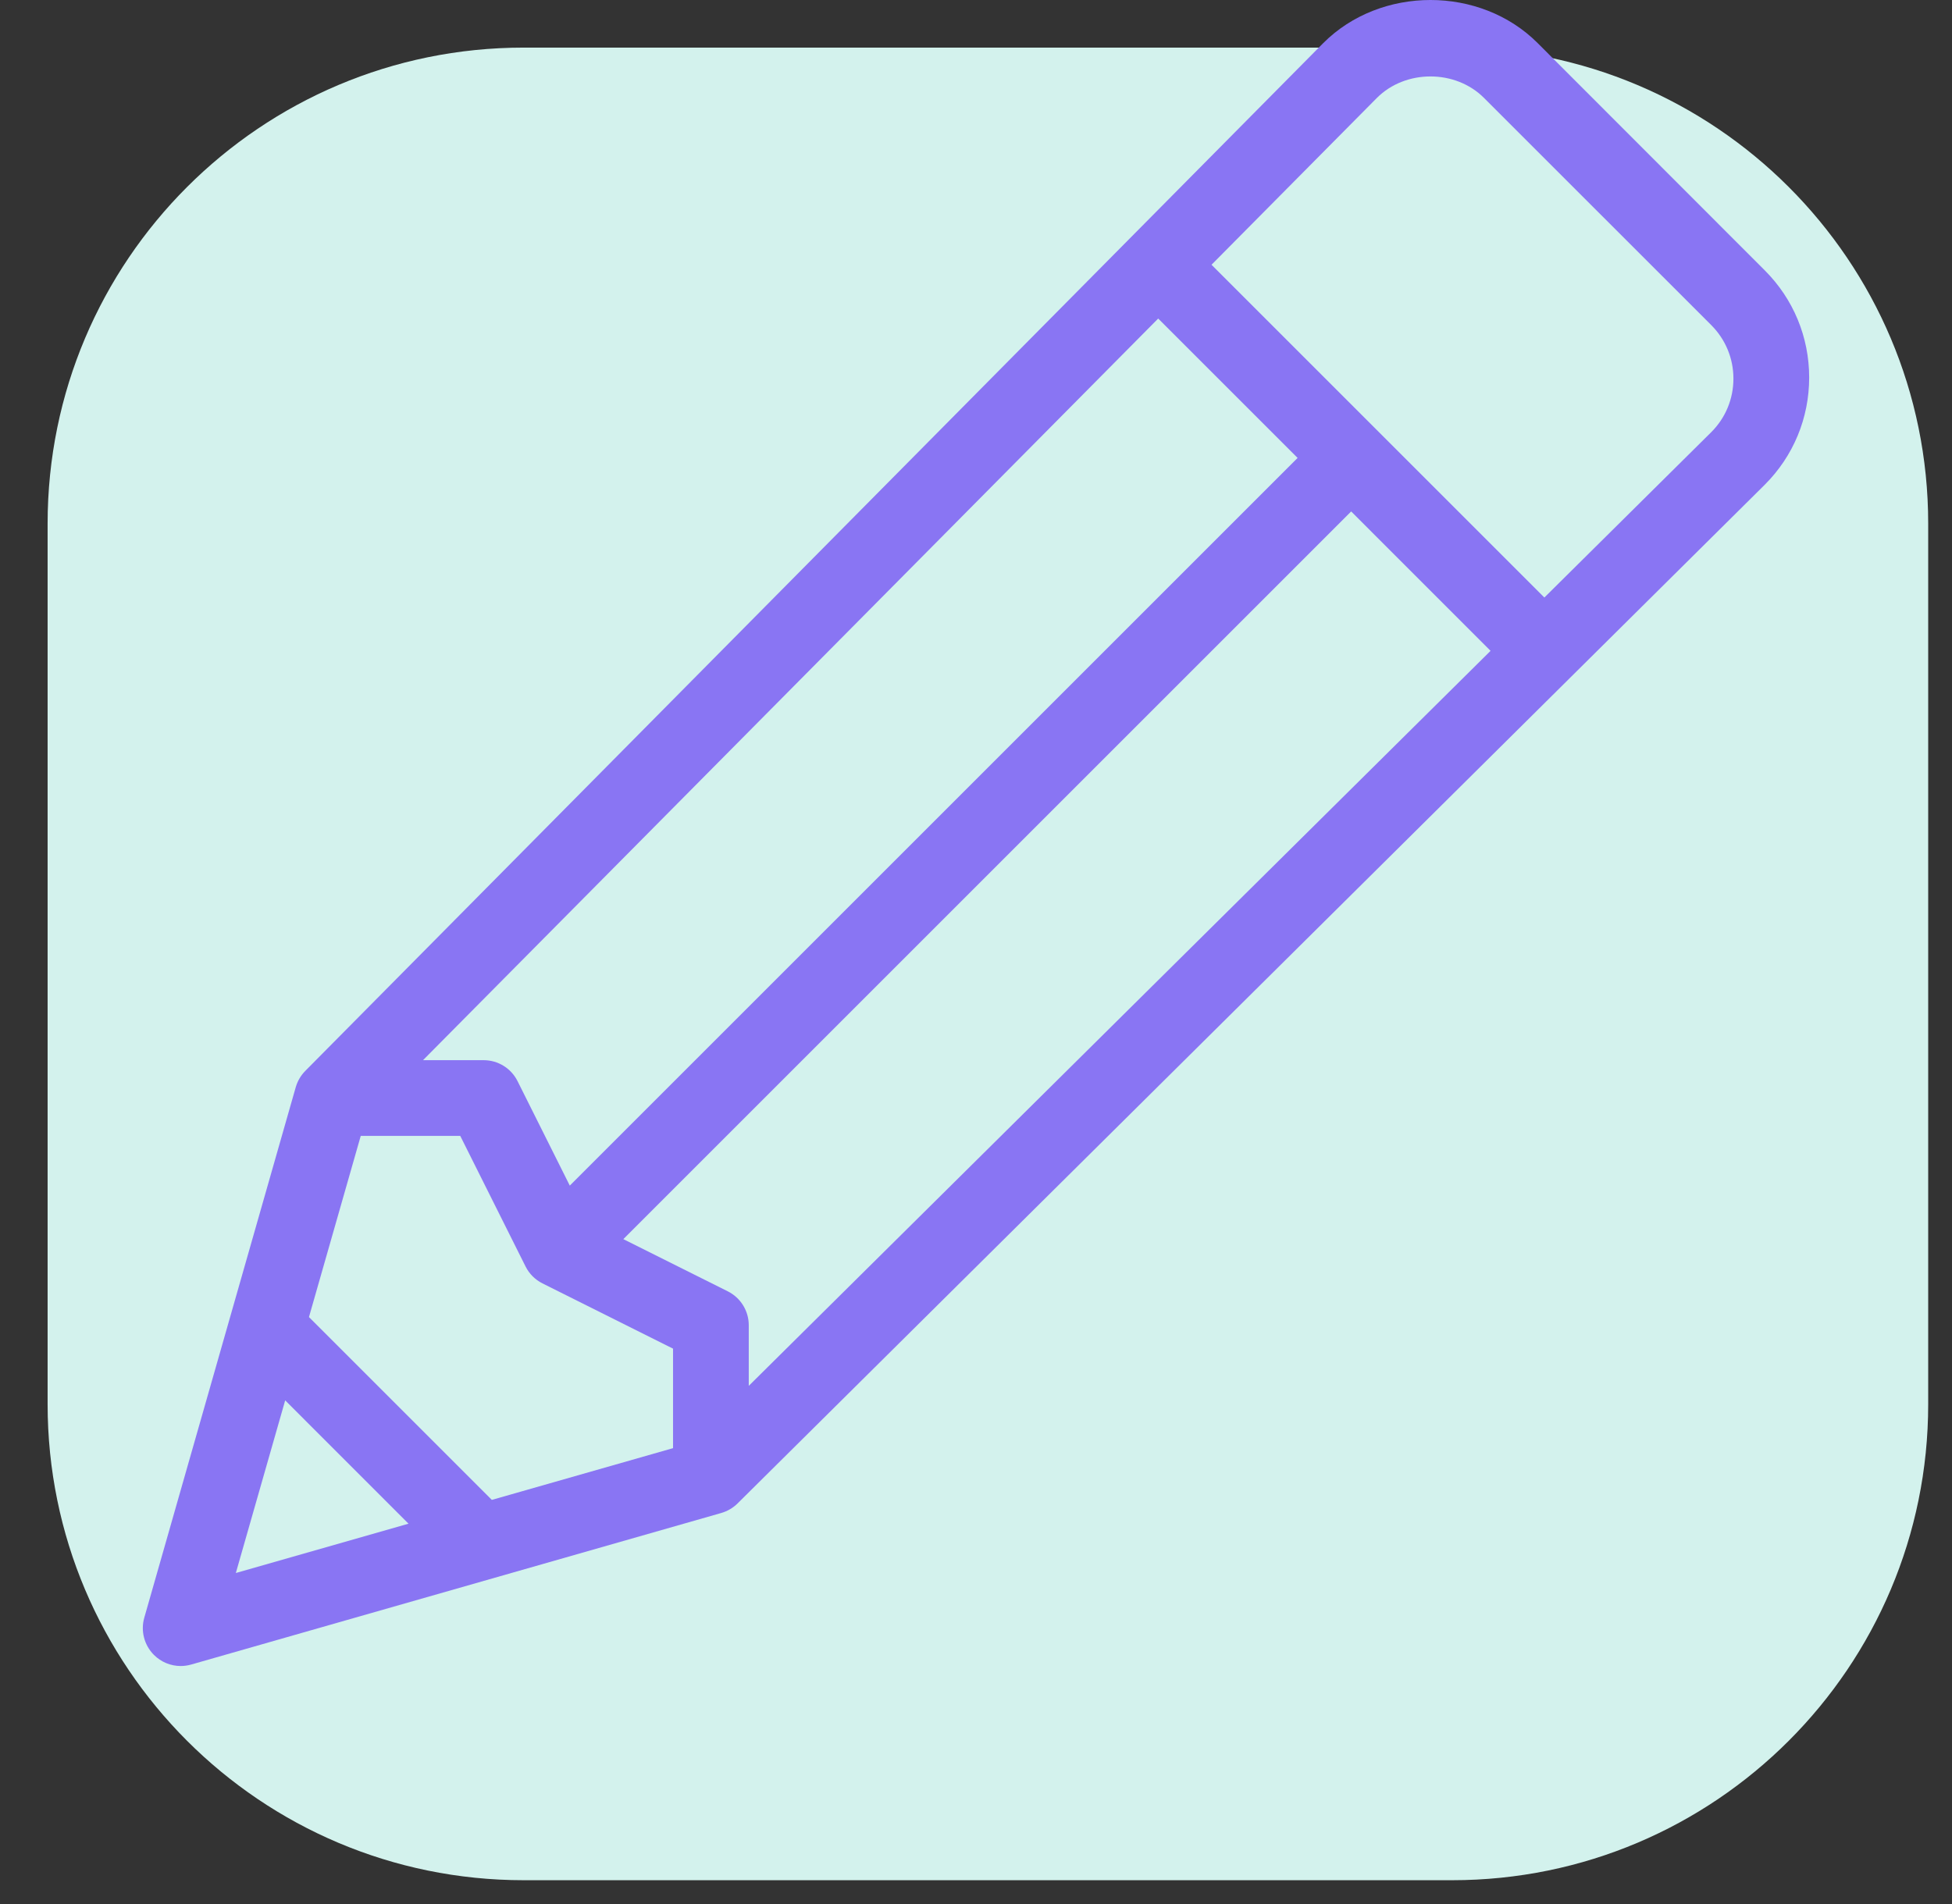 <svg width="82" height="80" viewBox="0 0 82 80" fill="none" xmlns="http://www.w3.org/2000/svg">
<rect x="0" y="0" width="82" height="80" fill="#333333" stroke="none"/>
<path fill-rule="evenodd" clip-rule="evenodd" d="M22 2H61C72.046 2 81 10.954 81 22V59C81 70.045 72.046 79 61 79H22C10.954 79 2 70.045 2 59V22C2 10.954 10.954 2 22 2Z" fill="#D3F2ED"/>
<g clip-path="url(#clip0)">
<path d="M74.135 11.36L64.59 1.806C62.185 -0.601 58.001 -0.605 55.587 1.811L12.825 44.995C12.636 45.186 12.499 45.421 12.424 45.679L6.061 67.97C5.902 68.525 6.058 69.124 6.466 69.533C6.769 69.836 7.175 70 7.591 70C7.737 70 7.885 69.979 8.028 69.939L30.3 63.57C30.558 63.495 30.793 63.358 30.984 63.169L74.135 20.366C75.338 19.163 76 17.564 76 15.863C76 14.162 75.338 12.563 74.135 11.36ZM48.654 13.384L54.51 19.24L23.936 49.815L21.741 45.425C21.471 44.885 20.921 44.545 20.318 44.545H17.77L48.654 13.384ZM9.907 66.092L11.98 58.838L17.161 64.02L9.907 66.092ZM28.273 60.846L20.661 63.02L12.979 55.339L15.154 47.727H19.335L22.077 53.211C22.23 53.519 22.48 53.769 22.788 53.923L28.273 56.665V60.846H28.273ZM31.454 58.229V55.681C31.454 55.079 31.114 54.529 30.575 54.258L26.185 52.064L56.76 21.489L62.616 27.346L31.454 58.229ZM71.89 18.154L64.876 25.106L50.894 11.124L57.841 4.114C59.044 2.911 61.138 2.911 62.34 4.114L71.886 13.659C72.487 14.261 72.818 15.059 72.818 15.909C72.818 16.759 72.487 17.557 71.89 18.154Z" fill="#8975F3"/>
</g>
<defs>
<clipPath id="clip0">
<rect width="70" height="70" fill="white" transform="translate(6)"/>
</clipPath>
</defs>
</svg>
